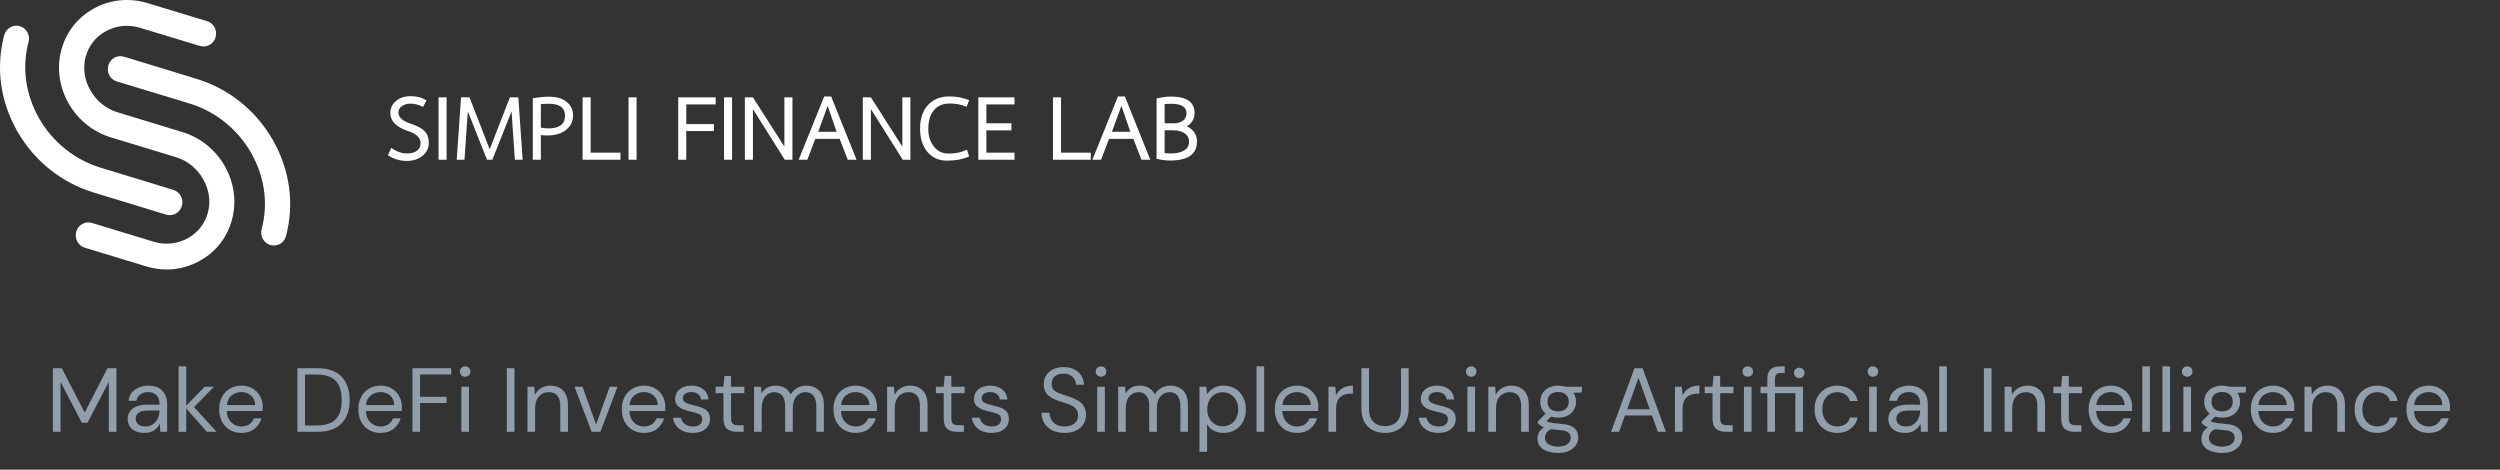 <svg width="330" height="62" viewBox="0 0 330 62" fill="none" xmlns="http://www.w3.org/2000/svg">
<rect x="0" y="0" width="330" height="62" fill="#333333" stroke="none"/>
<path d="M22.02 35.574C21.118 35.574 20.195 35.43 19.293 35.163L11.19 32.695C10.307 32.428 9.806 31.482 10.066 30.577C10.327 29.672 11.25 29.158 12.132 29.425L20.235 31.893C21.82 32.386 23.464 32.201 24.868 31.399C26.152 30.68 27.054 29.487 27.436 28.089C27.837 26.608 27.616 25.045 26.814 23.647C26.012 22.228 24.708 21.179 23.163 20.727L14.639 18.135C9.726 16.634 6.797 11.452 8.101 6.578C8.723 4.275 10.187 2.363 12.273 1.19C14.459 -0.064 17.006 -0.331 19.473 0.409L27.335 2.794C28.218 3.062 28.719 4.008 28.458 4.913C28.198 5.817 27.275 6.331 26.392 6.064L18.51 3.679C16.926 3.185 15.281 3.37 13.877 4.172C12.594 4.892 11.691 6.085 11.31 7.483C10.909 8.964 11.13 10.527 11.932 11.925C12.734 13.344 14.038 14.393 15.582 14.845L24.086 17.436C29 18.937 31.928 24.12 30.625 28.993C30.003 31.297 28.539 33.209 26.453 34.381C25.089 35.163 23.565 35.574 22.02 35.574Z" fill="white"/>
<path d="M36.14 32.407C36 32.407 35.839 32.387 35.699 32.346C34.816 32.099 34.295 31.153 34.535 30.248C35.438 26.896 34.937 23.338 33.152 20.192C31.346 17.025 28.438 14.701 24.989 13.652L15.422 10.753C14.539 10.486 14.038 9.54 14.299 8.635C14.559 7.73 15.482 7.216 16.364 7.483L25.931 10.403C30.203 11.699 33.773 14.578 36.02 18.485C38.266 22.433 38.888 26.937 37.745 31.173C37.544 31.914 36.882 32.407 36.14 32.407Z" fill="white"/>
<path d="M22.422 28.397C22.261 28.397 22.101 28.377 21.941 28.335L12.374 25.415C8.101 24.12 4.531 21.241 2.285 17.334C0.039 13.406 -0.583 8.902 0.56 4.645C0.801 3.74 1.724 3.206 2.606 3.453C3.489 3.699 4.01 4.645 3.769 5.55C2.867 8.902 3.368 12.46 5.153 15.606C6.958 18.773 9.866 21.097 13.316 22.145L22.883 25.066C23.766 25.333 24.267 26.279 24.006 27.184C23.786 27.924 23.124 28.397 22.422 28.397Z" fill="white"/>
<path d="M56.602 18.836C56.602 19.551 56.321 20.133 55.758 20.583C55.207 21.021 54.516 21.241 53.683 21.241C52.794 21.241 51.968 20.992 51.203 20.497L51.658 19.51C52.299 20.006 52.997 20.254 53.751 20.254C54.302 20.254 54.735 20.133 55.05 19.891C55.365 19.637 55.522 19.303 55.522 18.888C55.522 18.196 54.982 17.671 53.902 17.313C52.316 16.794 51.523 15.998 51.523 14.926C51.523 14.28 51.771 13.749 52.266 13.334C52.772 12.908 53.424 12.694 54.223 12.694C55.022 12.694 55.713 12.879 56.298 13.248L55.843 14.113C55.28 13.824 54.735 13.68 54.206 13.68C53.722 13.68 53.329 13.796 53.025 14.026C52.733 14.245 52.586 14.516 52.586 14.839C52.586 15.474 53.126 15.97 54.206 16.327C55.084 16.616 55.702 16.95 56.062 17.331C56.422 17.711 56.602 18.213 56.602 18.836Z" fill="white"/>
<path d="M58.951 21.085H57.888V12.85H58.951V21.085Z" fill="white"/>
<path d="M68.992 21.085H67.963L67.525 14.701L64.993 21.085H64.285L61.754 14.701L61.315 21.085H60.286L60.859 12.85H61.973L64.639 19.701L67.305 12.85H68.419L68.992 21.085Z" fill="white"/>
<path d="M75.644 15.22C75.644 16.016 75.329 16.662 74.699 17.157C74.08 17.642 73.259 17.884 72.236 17.884C71.977 17.884 71.696 17.867 71.392 17.832V21.085H70.329V12.971C71.139 12.832 71.853 12.763 72.472 12.763C73.462 12.763 74.238 12.994 74.8 13.455C75.363 13.905 75.644 14.493 75.644 15.22ZM74.581 15.272C74.581 14.222 73.872 13.697 72.455 13.697C72.073 13.697 71.718 13.715 71.392 13.749V16.846C71.774 16.915 72.095 16.95 72.354 16.95C73.838 16.95 74.581 16.39 74.581 15.272Z" fill="white"/>
<path d="M81.898 21.085H76.904V12.85H77.967V20.151H81.898V21.085Z" fill="white"/>
<path d="M84.03 21.085H82.967V12.85H84.03V21.085Z" fill="white"/>
<path d="M90.588 21.085H89.525V12.85H94.469V13.784H90.588V16.379H94.233V17.296H90.588V21.085Z" fill="white"/>
<path d="M96.635 21.085H95.573V12.85H96.635V21.085Z" fill="white"/>
<path d="M104.601 21.085H103.589L99.387 14.407V21.085H98.324V12.85H99.387L103.538 19.355V12.85H104.601V21.085Z" fill="white"/>
<path d="M113.067 21.085H111.902L110.839 18.334H107.616L106.57 21.085H105.423L108.797 12.729H109.709L113.067 21.085ZM110.434 17.4L109.253 13.974L108.004 17.4H110.434Z" fill="white"/>
<path d="M120.173 21.085H119.16L114.959 14.407V21.085H113.896V12.85H114.959L119.11 19.355V12.85H120.173V21.085Z" fill="white"/>
<path d="M127.929 20.652C127.108 21.021 126.13 21.206 124.993 21.206C123.925 21.206 123.064 20.819 122.411 20.047C121.771 19.262 121.45 18.242 121.45 16.985C121.45 15.739 121.764 14.736 122.395 13.974C123.093 13.144 124.065 12.729 125.314 12.729C126.27 12.729 127.142 12.896 127.929 13.23L127.592 14.095C126.917 13.807 126.169 13.663 125.348 13.663C124.313 13.663 123.553 14.055 123.07 14.839C122.71 15.416 122.53 16.143 122.53 17.019C122.53 17.826 122.726 18.53 123.121 19.13C123.616 19.891 124.313 20.272 125.212 20.272C126.146 20.272 126.956 20.099 127.642 19.753L127.929 20.652Z" fill="white"/>
<path d="M133.913 21.085H129.138V12.85H133.913V13.784H130.201V16.275H133.508V17.209H130.201V20.151H133.913V21.085Z" fill="white"/>
<path d="M143.986 21.085H138.992V12.85H140.055V20.151H143.986V21.085Z" fill="white"/>
<path d="M151.839 21.085H150.674L149.611 18.334H146.389L145.343 21.085H144.195L147.569 12.729H148.481L151.839 21.085ZM149.207 17.4L148.025 13.974L146.777 17.4H149.207Z" fill="white"/>
<path d="M158 18.697C158 20.358 156.808 21.189 154.423 21.189C153.917 21.189 153.332 21.113 152.668 20.964V13.005C153.365 12.832 154.007 12.746 154.592 12.746C156.65 12.746 157.68 13.473 157.68 14.926C157.68 15.664 157.342 16.246 156.668 16.673C157.556 17.1 158 17.774 158 18.697ZM156.617 14.943C156.617 14.113 155.942 13.697 154.592 13.697C154.356 13.697 154.069 13.715 153.731 13.749V16.275H154.93C155.424 16.275 155.829 16.16 156.144 15.929C156.459 15.687 156.617 15.358 156.617 14.943ZM156.954 18.715C156.954 18.161 156.696 17.752 156.178 17.486C155.785 17.29 155.295 17.192 154.71 17.192H153.731V20.202C153.923 20.237 154.204 20.254 154.575 20.254C155.306 20.254 155.886 20.122 156.313 19.856C156.74 19.591 156.954 19.21 156.954 18.715Z" fill="white"/>
<path d="M6.982 57V48.6H8.158L11.182 54.456L14.182 48.6H15.37V57H14.362V50.4L11.554 55.8H10.798L7.99 50.412V57H6.982ZM19.062 57.144C18.566 57.144 18.154 57.06 17.826 56.892C17.498 56.724 17.254 56.5 17.094 56.22C16.934 55.94 16.854 55.636 16.854 55.308C16.854 54.7 17.086 54.232 17.55 53.904C18.014 53.576 18.646 53.412 19.446 53.412H21.054V53.34C21.054 52.82 20.918 52.428 20.646 52.164C20.374 51.892 20.01 51.756 19.554 51.756C19.162 51.756 18.822 51.856 18.534 52.056C18.254 52.248 18.078 52.532 18.006 52.908H16.974C17.014 52.476 17.158 52.112 17.406 51.816C17.662 51.52 17.978 51.296 18.354 51.144C18.73 50.984 19.13 50.904 19.554 50.904C20.386 50.904 21.01 51.128 21.426 51.576C21.85 52.016 22.062 52.604 22.062 53.34V57H21.162L21.102 55.932C20.934 56.268 20.686 56.556 20.358 56.796C20.038 57.028 19.606 57.144 19.062 57.144ZM19.218 56.292C19.602 56.292 19.93 56.192 20.202 55.992C20.482 55.792 20.694 55.532 20.838 55.212C20.982 54.892 21.054 54.556 21.054 54.204V54.192H19.53C18.938 54.192 18.518 54.296 18.27 54.504C18.03 54.704 17.91 54.956 17.91 55.26C17.91 55.572 18.022 55.824 18.246 56.016C18.478 56.2 18.802 56.292 19.218 56.292ZM23.574 57V48.36H24.582V53.556L27.018 51.048H28.254L25.614 53.736L28.59 57H27.306L24.582 53.916V57H23.574ZM31.863 57.144C31.295 57.144 30.791 57.016 30.351 56.76C29.911 56.496 29.563 56.132 29.307 55.668C29.059 55.204 28.935 54.656 28.935 54.024C28.935 53.4 29.059 52.856 29.307 52.392C29.555 51.92 29.899 51.556 30.339 51.3C30.787 51.036 31.303 50.904 31.887 50.904C32.463 50.904 32.959 51.036 33.375 51.3C33.799 51.556 34.123 51.896 34.347 52.32C34.571 52.744 34.683 53.2 34.683 53.688C34.683 53.776 34.679 53.864 34.671 53.952C34.671 54.04 34.671 54.14 34.671 54.252H29.931C29.955 54.708 30.059 55.088 30.243 55.392C30.435 55.688 30.671 55.912 30.951 56.064C31.239 56.216 31.543 56.292 31.863 56.292C32.279 56.292 32.627 56.196 32.907 56.004C33.187 55.812 33.391 55.552 33.519 55.224H34.515C34.355 55.776 34.047 56.236 33.591 56.604C33.143 56.964 32.567 57.144 31.863 57.144ZM31.863 51.756C31.383 51.756 30.955 51.904 30.579 52.2C30.211 52.488 29.999 52.912 29.943 53.472H33.687C33.663 52.936 33.479 52.516 33.135 52.212C32.791 51.908 32.367 51.756 31.863 51.756ZM39.255 57V48.6H41.835C43.315 48.6 44.403 48.976 45.099 49.728C45.803 50.48 46.155 51.512 46.155 52.824C46.155 54.112 45.803 55.132 45.099 55.884C44.403 56.628 43.315 57 41.835 57H39.255ZM40.263 56.16H41.811C42.627 56.16 43.275 56.028 43.755 55.764C44.243 55.492 44.591 55.108 44.799 54.612C45.007 54.108 45.111 53.512 45.111 52.824C45.111 52.12 45.007 51.516 44.799 51.012C44.591 50.508 44.243 50.12 43.755 49.848C43.275 49.576 42.627 49.44 41.811 49.44H40.263V56.16ZM50.227 57.144C49.659 57.144 49.155 57.016 48.715 56.76C48.275 56.496 47.927 56.132 47.671 55.668C47.423 55.204 47.299 54.656 47.299 54.024C47.299 53.4 47.423 52.856 47.671 52.392C47.919 51.92 48.263 51.556 48.703 51.3C49.151 51.036 49.667 50.904 50.251 50.904C50.827 50.904 51.323 51.036 51.739 51.3C52.163 51.556 52.487 51.896 52.711 52.32C52.935 52.744 53.047 53.2 53.047 53.688C53.047 53.776 53.043 53.864 53.035 53.952C53.035 54.04 53.035 54.14 53.035 54.252H48.295C48.319 54.708 48.423 55.088 48.607 55.392C48.799 55.688 49.035 55.912 49.315 56.064C49.603 56.216 49.907 56.292 50.227 56.292C50.643 56.292 50.991 56.196 51.271 56.004C51.551 55.812 51.755 55.552 51.883 55.224H52.879C52.719 55.776 52.411 56.236 51.955 56.604C51.507 56.964 50.931 57.144 50.227 57.144ZM50.227 51.756C49.747 51.756 49.319 51.904 48.943 52.2C48.575 52.488 48.363 52.912 48.307 53.472H52.051C52.027 52.936 51.843 52.516 51.499 52.212C51.155 51.908 50.731 51.756 50.227 51.756ZM54.443 57V48.6H59.555V49.428H55.451V52.38H58.943V53.196H55.451V57H54.443ZM61.405 49.728C61.205 49.728 61.037 49.664 60.901 49.536C60.773 49.4 60.709 49.232 60.709 49.032C60.709 48.84 60.773 48.68 60.901 48.552C61.037 48.424 61.205 48.36 61.405 48.36C61.597 48.36 61.761 48.424 61.897 48.552C62.033 48.68 62.101 48.84 62.101 49.032C62.101 49.232 62.033 49.4 61.897 49.536C61.761 49.664 61.597 49.728 61.405 49.728ZM60.901 57V51.048H61.909V57H60.901ZM66.9 57V48.6H67.908V57H66.9ZM69.629 57V51.048H70.541L70.601 52.116C70.793 51.74 71.069 51.444 71.429 51.228C71.789 51.012 72.197 50.904 72.653 50.904C73.357 50.904 73.917 51.12 74.333 51.552C74.757 51.976 74.969 52.632 74.969 53.52V57H73.961V53.628C73.961 52.388 73.449 51.768 72.425 51.768C71.913 51.768 71.485 51.956 71.141 52.332C70.805 52.7 70.637 53.228 70.637 53.916V57H69.629ZM78.095 57L75.839 51.048H76.895L78.683 56.028L80.483 51.048H81.515L79.259 57H78.095ZM85.008 57.144C84.44 57.144 83.936 57.016 83.496 56.76C83.056 56.496 82.708 56.132 82.452 55.668C82.204 55.204 82.08 54.656 82.08 54.024C82.08 53.4 82.204 52.856 82.452 52.392C82.7 51.92 83.044 51.556 83.484 51.3C83.932 51.036 84.448 50.904 85.032 50.904C85.608 50.904 86.104 51.036 86.52 51.3C86.944 51.556 87.268 51.896 87.492 52.32C87.716 52.744 87.828 53.2 87.828 53.688C87.828 53.776 87.824 53.864 87.816 53.952C87.816 54.04 87.816 54.14 87.816 54.252H83.076C83.1 54.708 83.204 55.088 83.388 55.392C83.58 55.688 83.816 55.912 84.096 56.064C84.384 56.216 84.688 56.292 85.008 56.292C85.424 56.292 85.772 56.196 86.052 56.004C86.332 55.812 86.536 55.552 86.664 55.224H87.66C87.5 55.776 87.192 56.236 86.736 56.604C86.288 56.964 85.712 57.144 85.008 57.144ZM85.008 51.756C84.528 51.756 84.1 51.904 83.724 52.2C83.356 52.488 83.144 52.912 83.088 53.472H86.832C86.808 52.936 86.624 52.516 86.28 52.212C85.936 51.908 85.512 51.756 85.008 51.756ZM91.444 57.144C90.732 57.144 90.14 56.964 89.668 56.604C89.196 56.244 88.92 55.756 88.84 55.14H89.872C89.936 55.452 90.1 55.724 90.364 55.956C90.636 56.18 91 56.292 91.456 56.292C91.88 56.292 92.192 56.204 92.392 56.028C92.592 55.844 92.692 55.628 92.692 55.38C92.692 55.02 92.56 54.78 92.296 54.66C92.04 54.54 91.676 54.432 91.204 54.336C90.884 54.272 90.564 54.18 90.244 54.06C89.924 53.94 89.656 53.772 89.44 53.556C89.224 53.332 89.116 53.04 89.116 52.68C89.116 52.16 89.308 51.736 89.692 51.408C90.084 51.072 90.612 50.904 91.276 50.904C91.908 50.904 92.424 51.064 92.824 51.384C93.232 51.696 93.468 52.144 93.532 52.728H92.536C92.496 52.424 92.364 52.188 92.14 52.02C91.924 51.844 91.632 51.756 91.264 51.756C90.904 51.756 90.624 51.832 90.424 51.984C90.232 52.136 90.136 52.336 90.136 52.584C90.136 52.824 90.26 53.012 90.508 53.148C90.764 53.284 91.108 53.4 91.54 53.496C91.908 53.576 92.256 53.676 92.584 53.796C92.92 53.908 93.192 54.08 93.4 54.312C93.616 54.536 93.724 54.864 93.724 55.296C93.732 55.832 93.528 56.276 93.112 56.628C92.704 56.972 92.148 57.144 91.444 57.144ZM97.246 57C96.702 57 96.274 56.868 95.962 56.604C95.65 56.34 95.494 55.864 95.494 55.176V51.9H94.462V51.048H95.494L95.626 49.62H96.502V51.048H98.254V51.9H96.502V55.176C96.502 55.552 96.578 55.808 96.73 55.944C96.882 56.072 97.15 56.136 97.534 56.136H98.158V57H97.246ZM99.535 57V51.048H100.447L100.519 51.912C100.711 51.592 100.967 51.344 101.287 51.168C101.607 50.992 101.967 50.904 102.367 50.904C102.839 50.904 103.243 51 103.579 51.192C103.923 51.384 104.187 51.676 104.371 52.068C104.579 51.708 104.863 51.424 105.223 51.216C105.591 51.008 105.987 50.904 106.411 50.904C107.123 50.904 107.691 51.12 108.115 51.552C108.539 51.976 108.751 52.632 108.751 53.52V57H107.755V53.628C107.755 53.012 107.631 52.548 107.383 52.236C107.135 51.924 106.779 51.768 106.315 51.768C105.835 51.768 105.435 51.956 105.115 52.332C104.803 52.7 104.647 53.228 104.647 53.916V57H103.639V53.628C103.639 53.012 103.515 52.548 103.267 52.236C103.019 51.924 102.663 51.768 102.199 51.768C101.727 51.768 101.331 51.956 101.011 52.332C100.699 52.7 100.543 53.228 100.543 53.916V57H99.535ZM112.945 57.144C112.377 57.144 111.873 57.016 111.433 56.76C110.993 56.496 110.645 56.132 110.389 55.668C110.141 55.204 110.017 54.656 110.017 54.024C110.017 53.4 110.141 52.856 110.389 52.392C110.637 51.92 110.981 51.556 111.421 51.3C111.869 51.036 112.385 50.904 112.969 50.904C113.545 50.904 114.041 51.036 114.457 51.3C114.881 51.556 115.205 51.896 115.429 52.32C115.653 52.744 115.765 53.2 115.765 53.688C115.765 53.776 115.761 53.864 115.753 53.952C115.753 54.04 115.753 54.14 115.753 54.252H111.013C111.037 54.708 111.141 55.088 111.325 55.392C111.517 55.688 111.753 55.912 112.033 56.064C112.321 56.216 112.625 56.292 112.945 56.292C113.361 56.292 113.709 56.196 113.989 56.004C114.269 55.812 114.473 55.552 114.601 55.224H115.597C115.437 55.776 115.129 56.236 114.673 56.604C114.225 56.964 113.649 57.144 112.945 57.144ZM112.945 51.756C112.465 51.756 112.037 51.904 111.661 52.2C111.293 52.488 111.081 52.912 111.025 53.472H114.769C114.745 52.936 114.561 52.516 114.217 52.212C113.873 51.908 113.449 51.756 112.945 51.756ZM117.101 57V51.048H118.013L118.073 52.116C118.265 51.74 118.541 51.444 118.901 51.228C119.261 51.012 119.669 50.904 120.125 50.904C120.829 50.904 121.389 51.12 121.805 51.552C122.229 51.976 122.441 52.632 122.441 53.52V57H121.433V53.628C121.433 52.388 120.921 51.768 119.897 51.768C119.385 51.768 118.957 51.956 118.613 52.332C118.277 52.7 118.109 53.228 118.109 53.916V57H117.101ZM126.321 57C125.777 57 125.349 56.868 125.037 56.604C124.725 56.34 124.569 55.864 124.569 55.176V51.9H123.537V51.048H124.569L124.701 49.62H125.577V51.048H127.329V51.9H125.577V55.176C125.577 55.552 125.653 55.808 125.805 55.944C125.957 56.072 126.225 56.136 126.609 56.136H127.233V57H126.321ZM130.889 57.144C130.177 57.144 129.585 56.964 129.113 56.604C128.641 56.244 128.365 55.756 128.285 55.14H129.317C129.381 55.452 129.545 55.724 129.809 55.956C130.081 56.18 130.445 56.292 130.901 56.292C131.325 56.292 131.637 56.204 131.837 56.028C132.037 55.844 132.137 55.628 132.137 55.38C132.137 55.02 132.005 54.78 131.741 54.66C131.485 54.54 131.121 54.432 130.649 54.336C130.329 54.272 130.009 54.18 129.689 54.06C129.369 53.94 129.101 53.772 128.885 53.556C128.669 53.332 128.561 53.04 128.561 52.68C128.561 52.16 128.753 51.736 129.137 51.408C129.529 51.072 130.057 50.904 130.721 50.904C131.353 50.904 131.869 51.064 132.269 51.384C132.677 51.696 132.913 52.144 132.977 52.728H131.981C131.941 52.424 131.809 52.188 131.585 52.02C131.369 51.844 131.077 51.756 130.709 51.756C130.349 51.756 130.069 51.832 129.869 51.984C129.677 52.136 129.581 52.336 129.581 52.584C129.581 52.824 129.705 53.012 129.953 53.148C130.209 53.284 130.553 53.4 130.985 53.496C131.353 53.576 131.701 53.676 132.029 53.796C132.365 53.908 132.637 54.08 132.845 54.312C133.061 54.536 133.169 54.864 133.169 55.296C133.177 55.832 132.973 56.276 132.557 56.628C132.149 56.972 131.593 57.144 130.889 57.144ZM140.521 57.144C139.905 57.144 139.369 57.032 138.913 56.808C138.457 56.584 138.105 56.272 137.857 55.872C137.609 55.472 137.485 55.008 137.485 54.48H138.541C138.541 54.808 138.617 55.112 138.769 55.392C138.921 55.664 139.141 55.884 139.429 56.052C139.725 56.212 140.089 56.292 140.521 56.292C141.089 56.292 141.529 56.156 141.841 55.884C142.153 55.612 142.309 55.272 142.309 54.864C142.309 54.528 142.237 54.26 142.093 54.06C141.949 53.852 141.753 53.684 141.505 53.556C141.265 53.428 140.985 53.316 140.665 53.22C140.353 53.124 140.025 53.016 139.681 52.896C139.033 52.672 138.553 52.396 138.241 52.068C137.929 51.732 137.773 51.296 137.773 50.76C137.765 50.312 137.869 49.916 138.085 49.572C138.301 49.22 138.605 48.948 138.997 48.756C139.397 48.556 139.869 48.456 140.413 48.456C140.949 48.456 141.413 48.556 141.805 48.756C142.205 48.956 142.513 49.232 142.729 49.584C142.953 49.936 143.069 50.336 143.077 50.784H142.021C142.021 50.552 141.961 50.324 141.841 50.1C141.721 49.868 141.537 49.68 141.289 49.536C141.049 49.392 140.745 49.32 140.377 49.32C139.921 49.312 139.545 49.428 139.249 49.668C138.961 49.908 138.817 50.24 138.817 50.664C138.817 51.024 138.917 51.3 139.117 51.492C139.325 51.684 139.613 51.844 139.981 51.972C140.349 52.092 140.773 52.232 141.253 52.392C141.653 52.536 142.013 52.704 142.333 52.896C142.653 53.088 142.901 53.336 143.077 53.64C143.261 53.944 143.353 54.332 143.353 54.804C143.353 55.204 143.249 55.584 143.041 55.944C142.833 56.296 142.517 56.584 142.093 56.808C141.677 57.032 141.153 57.144 140.521 57.144ZM145.335 49.728C145.135 49.728 144.967 49.664 144.831 49.536C144.703 49.4 144.639 49.232 144.639 49.032C144.639 48.84 144.703 48.68 144.831 48.552C144.967 48.424 145.135 48.36 145.335 48.36C145.527 48.36 145.691 48.424 145.827 48.552C145.963 48.68 146.031 48.84 146.031 49.032C146.031 49.232 145.963 49.4 145.827 49.536C145.691 49.664 145.527 49.728 145.335 49.728ZM144.831 57V51.048H145.839V57H144.831ZM147.594 57V51.048H148.506L148.578 51.912C148.77 51.592 149.026 51.344 149.346 51.168C149.666 50.992 150.026 50.904 150.426 50.904C150.898 50.904 151.302 51 151.638 51.192C151.982 51.384 152.246 51.676 152.43 52.068C152.638 51.708 152.922 51.424 153.282 51.216C153.65 51.008 154.046 50.904 154.47 50.904C155.182 50.904 155.75 51.12 156.174 51.552C156.598 51.976 156.81 52.632 156.81 53.52V57H155.814V53.628C155.814 53.012 155.69 52.548 155.442 52.236C155.194 51.924 154.838 51.768 154.374 51.768C153.894 51.768 153.494 51.956 153.174 52.332C152.862 52.7 152.706 53.228 152.706 53.916V57H151.698V53.628C151.698 53.012 151.574 52.548 151.326 52.236C151.078 51.924 150.722 51.768 150.258 51.768C149.786 51.768 149.39 51.956 149.07 52.332C148.758 52.7 148.602 53.228 148.602 53.916V57H147.594ZM158.328 59.64V51.048H159.24L159.336 52.032C159.528 51.744 159.8 51.484 160.152 51.252C160.512 51.02 160.968 50.904 161.52 50.904C162.112 50.904 162.628 51.04 163.068 51.312C163.508 51.584 163.848 51.956 164.088 52.428C164.336 52.9 164.46 53.436 164.46 54.036C164.46 54.636 164.336 55.172 164.088 55.644C163.848 56.108 163.504 56.476 163.056 56.748C162.616 57.012 162.1 57.144 161.508 57.144C161.02 57.144 160.584 57.044 160.2 56.844C159.824 56.644 159.536 56.364 159.336 56.004V59.64H158.328ZM161.4 56.268C161.8 56.268 162.152 56.176 162.456 55.992C162.76 55.8 163 55.536 163.176 55.2C163.352 54.864 163.44 54.472 163.44 54.024C163.44 53.576 163.352 53.184 163.176 52.848C163 52.512 162.76 52.252 162.456 52.068C162.152 51.876 161.8 51.78 161.4 51.78C161 51.78 160.648 51.876 160.344 52.068C160.04 52.252 159.8 52.512 159.624 52.848C159.448 53.184 159.36 53.576 159.36 54.024C159.36 54.472 159.448 54.864 159.624 55.2C159.8 55.536 160.04 55.8 160.344 55.992C160.648 56.176 161 56.268 161.4 56.268ZM165.863 57V48.36H166.871V57H165.863ZM171.199 57.144C170.631 57.144 170.127 57.016 169.687 56.76C169.247 56.496 168.899 56.132 168.643 55.668C168.395 55.204 168.271 54.656 168.271 54.024C168.271 53.4 168.395 52.856 168.643 52.392C168.891 51.92 169.235 51.556 169.675 51.3C170.123 51.036 170.639 50.904 171.223 50.904C171.799 50.904 172.295 51.036 172.711 51.3C173.135 51.556 173.459 51.896 173.683 52.32C173.907 52.744 174.019 53.2 174.019 53.688C174.019 53.776 174.015 53.864 174.007 53.952C174.007 54.04 174.007 54.14 174.007 54.252H169.267C169.291 54.708 169.395 55.088 169.579 55.392C169.771 55.688 170.007 55.912 170.287 56.064C170.575 56.216 170.879 56.292 171.199 56.292C171.615 56.292 171.963 56.196 172.243 56.004C172.523 55.812 172.727 55.552 172.855 55.224H173.851C173.691 55.776 173.383 56.236 172.927 56.604C172.479 56.964 171.903 57.144 171.199 57.144ZM171.199 51.756C170.719 51.756 170.291 51.904 169.915 52.2C169.547 52.488 169.335 52.912 169.279 53.472H173.023C172.999 52.936 172.815 52.516 172.471 52.212C172.127 51.908 171.703 51.756 171.199 51.756ZM175.355 57V51.048H176.267L176.351 52.188C176.535 51.796 176.815 51.484 177.191 51.252C177.567 51.02 178.031 50.904 178.583 50.904V51.96H178.307C177.955 51.96 177.631 52.024 177.335 52.152C177.039 52.272 176.803 52.48 176.627 52.776C176.451 53.072 176.363 53.48 176.363 54V57H175.355ZM182.811 57.144C182.235 57.144 181.711 57.032 181.239 56.808C180.775 56.576 180.403 56.22 180.123 55.74C179.843 55.26 179.703 54.648 179.703 53.904V48.6H180.711V53.916C180.711 54.732 180.907 55.324 181.299 55.692C181.691 56.06 182.203 56.244 182.835 56.244C183.467 56.244 183.975 56.06 184.359 55.692C184.743 55.324 184.935 54.732 184.935 53.916V48.6H185.943V53.904C185.943 54.648 185.803 55.26 185.523 55.74C185.243 56.22 184.867 56.576 184.395 56.808C183.923 57.032 183.395 57.144 182.811 57.144ZM189.87 57.144C189.158 57.144 188.566 56.964 188.094 56.604C187.622 56.244 187.346 55.756 187.266 55.14H188.298C188.362 55.452 188.526 55.724 188.79 55.956C189.062 56.18 189.426 56.292 189.882 56.292C190.306 56.292 190.618 56.204 190.818 56.028C191.018 55.844 191.118 55.628 191.118 55.38C191.118 55.02 190.986 54.78 190.722 54.66C190.466 54.54 190.102 54.432 189.63 54.336C189.31 54.272 188.99 54.18 188.67 54.06C188.35 53.94 188.082 53.772 187.866 53.556C187.65 53.332 187.542 53.04 187.542 52.68C187.542 52.16 187.734 51.736 188.118 51.408C188.51 51.072 189.038 50.904 189.702 50.904C190.334 50.904 190.85 51.064 191.25 51.384C191.658 51.696 191.894 52.144 191.958 52.728H190.962C190.922 52.424 190.79 52.188 190.566 52.02C190.35 51.844 190.058 51.756 189.69 51.756C189.33 51.756 189.05 51.832 188.85 51.984C188.658 52.136 188.562 52.336 188.562 52.584C188.562 52.824 188.686 53.012 188.934 53.148C189.19 53.284 189.534 53.4 189.966 53.496C190.334 53.576 190.682 53.676 191.01 53.796C191.346 53.908 191.618 54.08 191.826 54.312C192.042 54.536 192.15 54.864 192.15 55.296C192.158 55.832 191.954 56.276 191.538 56.628C191.13 56.972 190.574 57.144 189.87 57.144ZM194.202 49.728C194.002 49.728 193.834 49.664 193.698 49.536C193.57 49.4 193.506 49.232 193.506 49.032C193.506 48.84 193.57 48.68 193.698 48.552C193.834 48.424 194.002 48.36 194.202 48.36C194.394 48.36 194.558 48.424 194.694 48.552C194.83 48.68 194.898 48.84 194.898 49.032C194.898 49.232 194.83 49.4 194.694 49.536C194.558 49.664 194.394 49.728 194.202 49.728ZM193.698 57V51.048H194.706V57H193.698ZM196.461 57V51.048H197.373L197.433 52.116C197.625 51.74 197.901 51.444 198.261 51.228C198.621 51.012 199.029 50.904 199.485 50.904C200.189 50.904 200.749 51.12 201.165 51.552C201.589 51.976 201.801 52.632 201.801 53.52V57H200.793V53.628C200.793 52.388 200.281 51.768 199.257 51.768C198.745 51.768 198.317 51.956 197.973 52.332C197.637 52.7 197.469 53.228 197.469 53.916V57H196.461ZM205.68 55.128C205.344 55.128 205.036 55.084 204.756 54.996L204.156 55.56C204.244 55.624 204.352 55.68 204.48 55.728C204.616 55.768 204.808 55.808 205.056 55.848C205.304 55.88 205.652 55.916 206.1 55.956C206.9 56.012 207.472 56.196 207.816 56.508C208.16 56.82 208.332 57.228 208.332 57.732C208.332 58.076 208.236 58.404 208.044 58.716C207.86 59.028 207.572 59.284 207.18 59.484C206.796 59.684 206.3 59.784 205.692 59.784C205.156 59.784 204.68 59.712 204.264 59.568C203.848 59.432 203.524 59.22 203.292 58.932C203.06 58.652 202.944 58.296 202.944 57.864C202.944 57.64 203.004 57.396 203.124 57.132C203.244 56.876 203.468 56.632 203.796 56.4C203.62 56.328 203.468 56.252 203.34 56.172C203.22 56.084 203.108 55.988 203.004 55.884V55.608L204.024 54.6C203.552 54.2 203.316 53.672 203.316 53.016C203.316 52.624 203.408 52.268 203.592 51.948C203.776 51.628 204.044 51.376 204.396 51.192C204.748 51 205.176 50.904 205.68 50.904C206.024 50.904 206.336 50.952 206.616 51.048H208.812V51.804L207.696 51.852C207.928 52.188 208.044 52.576 208.044 53.016C208.044 53.408 207.948 53.764 207.756 54.084C207.572 54.404 207.304 54.66 206.952 54.852C206.608 55.036 206.184 55.128 205.68 55.128ZM205.68 54.3C206.104 54.3 206.44 54.192 206.688 53.976C206.944 53.752 207.072 53.432 207.072 53.016C207.072 52.608 206.944 52.296 206.688 52.08C206.44 51.856 206.104 51.744 205.68 51.744C205.248 51.744 204.904 51.856 204.648 52.08C204.4 52.296 204.276 52.608 204.276 53.016C204.276 53.432 204.4 53.752 204.648 53.976C204.904 54.192 205.248 54.3 205.68 54.3ZM203.928 57.768C203.928 58.168 204.096 58.464 204.432 58.656C204.768 58.856 205.188 58.956 205.692 58.956C206.188 58.956 206.584 58.848 206.88 58.632C207.184 58.416 207.336 58.128 207.336 57.768C207.336 57.512 207.232 57.288 207.024 57.096C206.816 56.912 206.432 56.804 205.872 56.772C205.432 56.74 205.052 56.7 204.732 56.652C204.404 56.828 204.188 57.016 204.084 57.216C203.98 57.424 203.928 57.608 203.928 57.768ZM212.657 57L215.753 48.6H216.821L219.905 57H218.837L218.069 54.84H214.493L213.713 57H212.657ZM214.793 54.024H217.769L216.281 49.872L214.793 54.024ZM221.094 57V51.048H222.006L222.09 52.188C222.274 51.796 222.554 51.484 222.93 51.252C223.306 51.02 223.77 50.904 224.322 50.904V51.96H224.046C223.694 51.96 223.37 52.024 223.074 52.152C222.778 52.272 222.542 52.48 222.366 52.776C222.19 53.072 222.102 53.48 222.102 54V57H221.094ZM227.805 57C227.261 57 226.833 56.868 226.521 56.604C226.209 56.34 226.053 55.864 226.053 55.176V51.9H225.021V51.048H226.053L226.185 49.62H227.061V51.048H228.813V51.9H227.061V55.176C227.061 55.552 227.137 55.808 227.289 55.944C227.441 56.072 227.709 56.136 228.093 56.136H228.717V57H227.805ZM230.706 49.728C230.506 49.728 230.338 49.664 230.202 49.536C230.074 49.4 230.01 49.232 230.01 49.032C230.01 48.84 230.074 48.68 230.202 48.552C230.338 48.424 230.506 48.36 230.706 48.36C230.898 48.36 231.062 48.424 231.198 48.552C231.334 48.68 231.402 48.84 231.402 49.032C231.402 49.232 231.334 49.4 231.198 49.536C231.062 49.664 230.898 49.728 230.706 49.728ZM230.202 57V51.048H231.21V57H230.202ZM233.289 57V51.9H232.389V51.048H233.289V50.016C233.289 49.44 233.433 49.02 233.721 48.756C234.009 48.492 234.429 48.36 234.981 48.36H235.581V49.224H235.137C234.833 49.224 234.617 49.288 234.489 49.416C234.361 49.536 234.297 49.744 234.297 50.04V51.048H237.993V57H236.985V51.9H234.297V57H233.289ZM237.501 49.908C237.309 49.908 237.145 49.844 237.009 49.716C236.873 49.58 236.805 49.412 236.805 49.212C236.805 49.02 236.873 48.86 237.009 48.732C237.145 48.604 237.309 48.54 237.501 48.54C237.701 48.54 237.865 48.604 237.993 48.732C238.129 48.86 238.197 49.02 238.197 49.212C238.197 49.412 238.129 49.58 237.993 49.716C237.865 49.844 237.701 49.908 237.501 49.908ZM242.509 57.144C241.941 57.144 241.429 57.016 240.973 56.76C240.525 56.496 240.169 56.132 239.905 55.668C239.649 55.196 239.521 54.648 239.521 54.024C239.521 53.4 239.649 52.856 239.905 52.392C240.169 51.92 240.525 51.556 240.973 51.3C241.429 51.036 241.941 50.904 242.509 50.904C243.213 50.904 243.805 51.088 244.285 51.456C244.773 51.824 245.081 52.316 245.209 52.932H244.177C244.097 52.564 243.901 52.28 243.589 52.08C243.277 51.872 242.913 51.768 242.497 51.768C242.161 51.768 241.845 51.852 241.549 52.02C241.253 52.188 241.013 52.44 240.829 52.776C240.645 53.112 240.553 53.528 240.553 54.024C240.553 54.52 240.645 54.936 240.829 55.272C241.013 55.608 241.253 55.864 241.549 56.04C241.845 56.208 242.161 56.292 242.497 56.292C242.913 56.292 243.277 56.192 243.589 55.992C243.901 55.784 244.097 55.492 244.177 55.116H245.209C245.089 55.716 244.785 56.204 244.297 56.58C243.809 56.956 243.213 57.144 242.509 57.144ZM247.229 49.728C247.029 49.728 246.861 49.664 246.725 49.536C246.597 49.4 246.533 49.232 246.533 49.032C246.533 48.84 246.597 48.68 246.725 48.552C246.861 48.424 247.029 48.36 247.229 48.36C247.421 48.36 247.585 48.424 247.721 48.552C247.857 48.68 247.925 48.84 247.925 49.032C247.925 49.232 247.857 49.4 247.721 49.536C247.585 49.664 247.421 49.728 247.229 49.728ZM246.725 57V51.048H247.733V57H246.725ZM251.468 57.144C250.972 57.144 250.56 57.06 250.232 56.892C249.904 56.724 249.66 56.5 249.5 56.22C249.34 55.94 249.26 55.636 249.26 55.308C249.26 54.7 249.492 54.232 249.956 53.904C250.42 53.576 251.052 53.412 251.852 53.412H253.46V53.34C253.46 52.82 253.324 52.428 253.052 52.164C252.78 51.892 252.416 51.756 251.96 51.756C251.568 51.756 251.228 51.856 250.94 52.056C250.66 52.248 250.484 52.532 250.412 52.908H249.38C249.42 52.476 249.564 52.112 249.812 51.816C250.068 51.52 250.384 51.296 250.76 51.144C251.136 50.984 251.536 50.904 251.96 50.904C252.792 50.904 253.416 51.128 253.832 51.576C254.256 52.016 254.468 52.604 254.468 53.34V57H253.568L253.508 55.932C253.34 56.268 253.092 56.556 252.764 56.796C252.444 57.028 252.012 57.144 251.468 57.144ZM251.624 56.292C252.008 56.292 252.336 56.192 252.608 55.992C252.888 55.792 253.1 55.532 253.244 55.212C253.388 54.892 253.46 54.556 253.46 54.204V54.192H251.936C251.344 54.192 250.924 54.296 250.676 54.504C250.436 54.704 250.316 54.956 250.316 55.26C250.316 55.572 250.428 55.824 250.652 56.016C250.884 56.2 251.208 56.292 251.624 56.292ZM255.98 57V48.36H256.988V57H255.98ZM261.876 57V48.6H262.884V57H261.876ZM264.605 57V51.048H265.517L265.577 52.116C265.769 51.74 266.045 51.444 266.405 51.228C266.765 51.012 267.173 50.904 267.629 50.904C268.333 50.904 268.893 51.12 269.309 51.552C269.733 51.976 269.945 52.632 269.945 53.52V57H268.937V53.628C268.937 52.388 268.425 51.768 267.401 51.768C266.889 51.768 266.461 51.956 266.117 52.332C265.781 52.7 265.613 53.228 265.613 53.916V57H264.605ZM273.825 57C273.281 57 272.853 56.868 272.541 56.604C272.229 56.34 272.073 55.864 272.073 55.176V51.9H271.041V51.048H272.073L272.205 49.62H273.081V51.048H274.833V51.9H273.081V55.176C273.081 55.552 273.157 55.808 273.309 55.944C273.461 56.072 273.729 56.136 274.113 56.136H274.737V57H273.825ZM278.625 57.144C278.057 57.144 277.553 57.016 277.113 56.76C276.673 56.496 276.325 56.132 276.069 55.668C275.821 55.204 275.697 54.656 275.697 54.024C275.697 53.4 275.821 52.856 276.069 52.392C276.317 51.92 276.661 51.556 277.101 51.3C277.549 51.036 278.065 50.904 278.649 50.904C279.225 50.904 279.721 51.036 280.137 51.3C280.561 51.556 280.885 51.896 281.109 52.32C281.333 52.744 281.445 53.2 281.445 53.688C281.445 53.776 281.441 53.864 281.433 53.952C281.433 54.04 281.433 54.14 281.433 54.252H276.693C276.717 54.708 276.821 55.088 277.005 55.392C277.197 55.688 277.433 55.912 277.713 56.064C278.001 56.216 278.305 56.292 278.625 56.292C279.041 56.292 279.389 56.196 279.669 56.004C279.949 55.812 280.153 55.552 280.281 55.224H281.277C281.117 55.776 280.809 56.236 280.353 56.604C279.905 56.964 279.329 57.144 278.625 57.144ZM278.625 51.756C278.145 51.756 277.717 51.904 277.341 52.2C276.973 52.488 276.761 52.912 276.705 53.472H280.449C280.425 52.936 280.241 52.516 279.897 52.212C279.553 51.908 279.129 51.756 278.625 51.756ZM282.781 57V48.36H283.789V57H282.781ZM285.441 57V48.36H286.449V57H285.441ZM288.713 49.728C288.513 49.728 288.345 49.664 288.209 49.536C288.081 49.4 288.017 49.232 288.017 49.032C288.017 48.84 288.081 48.68 288.209 48.552C288.345 48.424 288.513 48.36 288.713 48.36C288.905 48.36 289.069 48.424 289.205 48.552C289.341 48.68 289.409 48.84 289.409 49.032C289.409 49.232 289.341 49.4 289.205 49.536C289.069 49.664 288.905 49.728 288.713 49.728ZM288.209 57V51.048H289.217V57H288.209ZM293.325 55.128C292.989 55.128 292.681 55.084 292.401 54.996L291.801 55.56C291.889 55.624 291.997 55.68 292.125 55.728C292.261 55.768 292.453 55.808 292.701 55.848C292.949 55.88 293.297 55.916 293.745 55.956C294.545 56.012 295.117 56.196 295.461 56.508C295.805 56.82 295.977 57.228 295.977 57.732C295.977 58.076 295.881 58.404 295.689 58.716C295.505 59.028 295.217 59.284 294.825 59.484C294.441 59.684 293.945 59.784 293.337 59.784C292.801 59.784 292.325 59.712 291.909 59.568C291.493 59.432 291.169 59.22 290.937 58.932C290.705 58.652 290.589 58.296 290.589 57.864C290.589 57.64 290.649 57.396 290.769 57.132C290.889 56.876 291.113 56.632 291.441 56.4C291.265 56.328 291.113 56.252 290.985 56.172C290.865 56.084 290.753 55.988 290.649 55.884V55.608L291.669 54.6C291.197 54.2 290.961 53.672 290.961 53.016C290.961 52.624 291.053 52.268 291.237 51.948C291.421 51.628 291.689 51.376 292.041 51.192C292.393 51 292.821 50.904 293.325 50.904C293.669 50.904 293.981 50.952 294.261 51.048H296.457V51.804L295.341 51.852C295.573 52.188 295.689 52.576 295.689 53.016C295.689 53.408 295.593 53.764 295.401 54.084C295.217 54.404 294.949 54.66 294.597 54.852C294.253 55.036 293.829 55.128 293.325 55.128ZM293.325 54.3C293.749 54.3 294.085 54.192 294.333 53.976C294.589 53.752 294.717 53.432 294.717 53.016C294.717 52.608 294.589 52.296 294.333 52.08C294.085 51.856 293.749 51.744 293.325 51.744C292.893 51.744 292.549 51.856 292.293 52.08C292.045 52.296 291.921 52.608 291.921 53.016C291.921 53.432 292.045 53.752 292.293 53.976C292.549 54.192 292.893 54.3 293.325 54.3ZM291.573 57.768C291.573 58.168 291.741 58.464 292.077 58.656C292.413 58.856 292.833 58.956 293.337 58.956C293.833 58.956 294.229 58.848 294.525 58.632C294.829 58.416 294.981 58.128 294.981 57.768C294.981 57.512 294.877 57.288 294.669 57.096C294.461 56.912 294.077 56.804 293.517 56.772C293.077 56.74 292.697 56.7 292.377 56.652C292.049 56.828 291.833 57.016 291.729 57.216C291.625 57.424 291.573 57.608 291.573 57.768ZM300.035 57.144C299.467 57.144 298.963 57.016 298.523 56.76C298.083 56.496 297.735 56.132 297.479 55.668C297.231 55.204 297.107 54.656 297.107 54.024C297.107 53.4 297.231 52.856 297.479 52.392C297.727 51.92 298.071 51.556 298.511 51.3C298.959 51.036 299.475 50.904 300.059 50.904C300.635 50.904 301.131 51.036 301.547 51.3C301.971 51.556 302.295 51.896 302.519 52.32C302.743 52.744 302.855 53.2 302.855 53.688C302.855 53.776 302.851 53.864 302.843 53.952C302.843 54.04 302.843 54.14 302.843 54.252H298.103C298.127 54.708 298.231 55.088 298.415 55.392C298.607 55.688 298.843 55.912 299.123 56.064C299.411 56.216 299.715 56.292 300.035 56.292C300.451 56.292 300.799 56.196 301.079 56.004C301.359 55.812 301.563 55.552 301.691 55.224H302.687C302.527 55.776 302.219 56.236 301.763 56.604C301.315 56.964 300.739 57.144 300.035 57.144ZM300.035 51.756C299.555 51.756 299.127 51.904 298.751 52.2C298.383 52.488 298.171 52.912 298.115 53.472H301.859C301.835 52.936 301.651 52.516 301.307 52.212C300.963 51.908 300.539 51.756 300.035 51.756ZM304.191 57V51.048H305.103L305.163 52.116C305.355 51.74 305.631 51.444 305.991 51.228C306.351 51.012 306.759 50.904 307.215 50.904C307.919 50.904 308.479 51.12 308.895 51.552C309.319 51.976 309.531 52.632 309.531 53.52V57H308.523V53.628C308.523 52.388 308.011 51.768 306.987 51.768C306.475 51.768 306.047 51.956 305.703 52.332C305.367 52.7 305.199 53.228 305.199 53.916V57H304.191ZM313.794 57.144C313.226 57.144 312.714 57.016 312.258 56.76C311.81 56.496 311.454 56.132 311.19 55.668C310.934 55.196 310.806 54.648 310.806 54.024C310.806 53.4 310.934 52.856 311.19 52.392C311.454 51.92 311.81 51.556 312.258 51.3C312.714 51.036 313.226 50.904 313.794 50.904C314.498 50.904 315.09 51.088 315.57 51.456C316.058 51.824 316.366 52.316 316.494 52.932H315.462C315.382 52.564 315.186 52.28 314.874 52.08C314.562 51.872 314.198 51.768 313.782 51.768C313.446 51.768 313.13 51.852 312.834 52.02C312.538 52.188 312.298 52.44 312.114 52.776C311.93 53.112 311.838 53.528 311.838 54.024C311.838 54.52 311.93 54.936 312.114 55.272C312.298 55.608 312.538 55.864 312.834 56.04C313.13 56.208 313.446 56.292 313.782 56.292C314.198 56.292 314.562 56.192 314.874 55.992C315.186 55.784 315.382 55.492 315.462 55.116H316.494C316.374 55.716 316.07 56.204 315.582 56.58C315.094 56.956 314.498 57.144 313.794 57.144ZM320.578 57.144C320.01 57.144 319.506 57.016 319.066 56.76C318.626 56.496 318.278 56.132 318.022 55.668C317.774 55.204 317.65 54.656 317.65 54.024C317.65 53.4 317.774 52.856 318.022 52.392C318.27 51.92 318.614 51.556 319.054 51.3C319.502 51.036 320.018 50.904 320.602 50.904C321.178 50.904 321.674 51.036 322.09 51.3C322.514 51.556 322.838 51.896 323.062 52.32C323.286 52.744 323.398 53.2 323.398 53.688C323.398 53.776 323.394 53.864 323.386 53.952C323.386 54.04 323.386 54.14 323.386 54.252H318.646C318.67 54.708 318.774 55.088 318.958 55.392C319.15 55.688 319.386 55.912 319.666 56.064C319.954 56.216 320.258 56.292 320.578 56.292C320.994 56.292 321.342 56.196 321.622 56.004C321.902 55.812 322.106 55.552 322.234 55.224H323.23C323.07 55.776 322.762 56.236 322.306 56.604C321.858 56.964 321.282 57.144 320.578 57.144ZM320.578 51.756C320.098 51.756 319.67 51.904 319.294 52.2C318.926 52.488 318.714 52.912 318.658 53.472H322.402C322.378 52.936 322.194 52.516 321.85 52.212C321.506 51.908 321.082 51.756 320.578 51.756Z" fill="#919EAB"/>
</svg>
